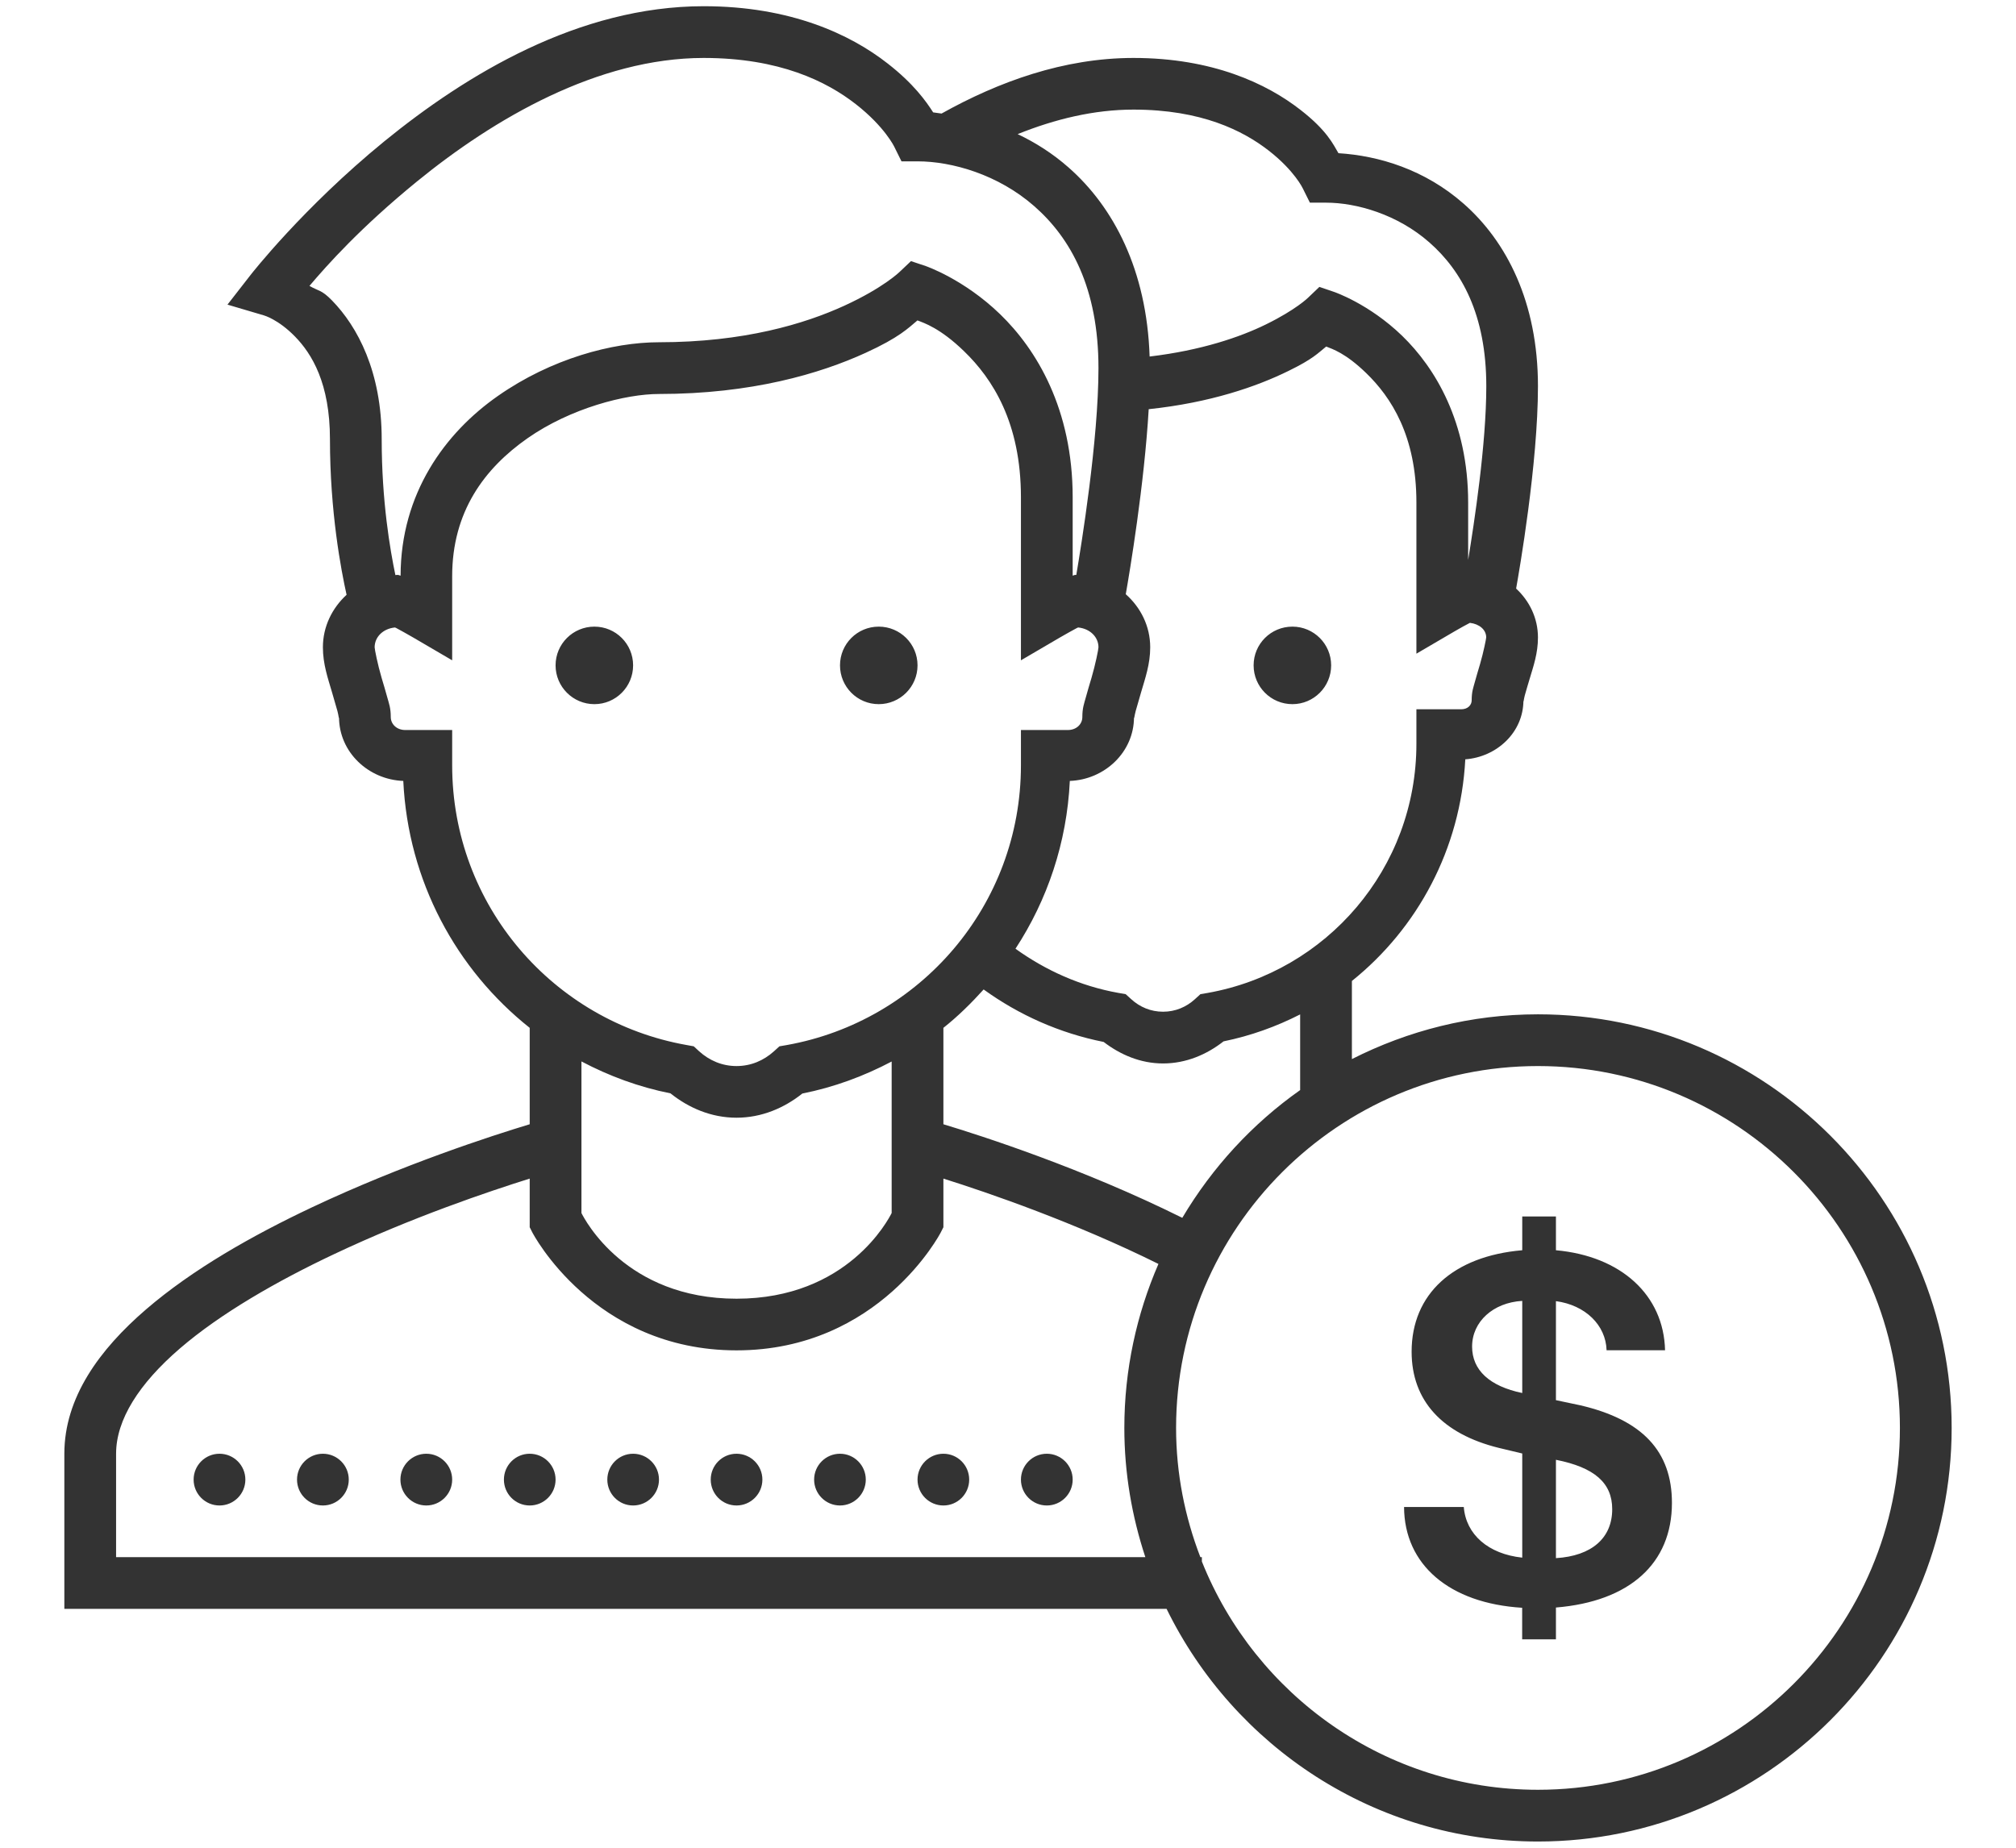 <svg width="24" height="22" viewBox="0 0 24 22" fill="none" xmlns="http://www.w3.org/2000/svg">
<path d="M8.377 0.074C6.887 0.074 5.548 0.89 4.576 1.682C3.605 2.475 2.986 3.27 2.986 3.27L2.708 3.627L3.141 3.755C3.141 3.755 3.311 3.801 3.512 4.007C3.713 4.213 3.928 4.564 3.928 5.23C3.928 6.092 4.06 6.787 4.126 7.082C3.955 7.239 3.844 7.459 3.844 7.707C3.844 7.907 3.904 8.077 3.953 8.244C3.978 8.328 4.001 8.407 4.017 8.466C4.033 8.525 4.036 8.582 4.036 8.538C4.036 8.957 4.388 9.283 4.801 9.298C4.858 10.491 5.432 11.544 6.306 12.238V13.386C5.862 13.52 4.797 13.864 3.712 14.376C3.005 14.71 2.293 15.113 1.739 15.59C1.185 16.067 0.766 16.639 0.766 17.309V19.156H13.888C14.689 20.793 16.367 21.926 18.309 21.926C21.024 21.926 23.234 19.717 23.234 17.002C23.234 14.286 21.024 12.077 18.309 12.077C17.512 12.077 16.761 12.272 16.094 12.61V11.68C16.874 11.054 17.388 10.11 17.444 9.041C17.818 9.013 18.136 8.721 18.136 8.338C18.136 8.385 18.138 8.333 18.152 8.281C18.166 8.228 18.188 8.158 18.21 8.083C18.255 7.932 18.309 7.779 18.309 7.59C18.309 7.359 18.207 7.154 18.049 7.008C18.086 6.8 18.309 5.523 18.309 4.598C18.309 3.596 17.933 2.872 17.424 2.425C16.961 2.018 16.415 1.854 15.934 1.824C15.872 1.719 15.798 1.554 15.483 1.309C15.08 0.994 14.432 0.69 13.494 0.69C12.664 0.69 11.887 0.973 11.209 1.352C11.176 1.349 11.141 1.341 11.109 1.338C11.025 1.206 10.876 0.996 10.566 0.755C10.124 0.409 9.411 0.074 8.377 0.074L8.377 0.074ZM8.377 0.69C9.281 0.69 9.842 0.97 10.188 1.24C10.534 1.51 10.647 1.749 10.647 1.749L10.732 1.921H10.923C11.333 1.921 11.884 2.078 12.314 2.456C12.745 2.834 13.077 3.426 13.077 4.383C13.077 5.242 12.872 6.495 12.813 6.846C12.812 6.846 12.81 6.845 12.808 6.845C12.782 6.845 12.787 6.851 12.77 6.854V5.922C12.77 4.869 12.339 4.16 11.906 3.741C11.473 3.322 11.021 3.168 11.021 3.168L10.845 3.109L10.71 3.237C10.71 3.237 10.517 3.427 10.049 3.641C9.581 3.855 8.858 4.075 7.845 4.075C7.291 4.075 6.561 4.271 5.928 4.714C5.296 5.155 4.771 5.877 4.769 6.854C4.751 6.852 4.756 6.845 4.729 6.845C4.722 6.845 4.715 6.847 4.707 6.847C4.645 6.55 4.544 5.971 4.544 5.23C4.544 4.424 4.256 3.889 3.953 3.578C3.825 3.447 3.796 3.469 3.684 3.404C3.897 3.153 4.292 2.709 4.966 2.159C5.881 1.413 7.116 0.69 8.377 0.69L8.377 0.69ZM13.494 1.305C14.302 1.305 14.798 1.555 15.105 1.794C15.411 2.033 15.509 2.242 15.509 2.242L15.594 2.413H15.786C16.148 2.413 16.637 2.552 17.017 2.887C17.398 3.222 17.694 3.744 17.694 4.598C17.694 5.295 17.549 6.23 17.478 6.667V5.983C17.478 5.027 17.086 4.38 16.692 3.998C16.297 3.616 15.883 3.476 15.883 3.476L15.707 3.416L15.572 3.545C15.572 3.545 15.429 3.687 15.07 3.863C14.762 4.014 14.3 4.172 13.686 4.245C13.652 3.213 13.255 2.463 12.721 1.994C12.529 1.825 12.324 1.696 12.115 1.597C12.559 1.418 13.024 1.305 13.494 1.305V1.305ZM10.922 3.815C10.997 3.844 11.192 3.905 11.478 4.183C11.815 4.509 12.154 5.031 12.154 5.922V7.862L12.617 7.591C12.697 7.545 12.77 7.504 12.821 7.477C12.828 7.474 12.829 7.474 12.835 7.471C12.976 7.485 13.077 7.584 13.077 7.707C13.077 7.73 13.041 7.911 12.994 8.071C12.97 8.151 12.946 8.231 12.926 8.305C12.906 8.378 12.885 8.429 12.885 8.538C12.885 8.619 12.818 8.692 12.712 8.692H12.154V9.112C12.154 10.781 10.95 12.16 9.366 12.443L9.279 12.458L9.213 12.518C9.092 12.627 8.94 12.693 8.768 12.693C8.597 12.693 8.445 12.627 8.324 12.518L8.259 12.458L8.171 12.442C6.587 12.16 5.383 10.781 5.383 9.112V8.692H4.825C4.72 8.692 4.652 8.619 4.652 8.538C4.652 8.429 4.631 8.378 4.611 8.305C4.591 8.231 4.567 8.151 4.543 8.071C4.496 7.911 4.46 7.73 4.46 7.707C4.46 7.584 4.56 7.485 4.702 7.471C4.708 7.474 4.709 7.474 4.716 7.477C4.767 7.504 4.84 7.545 4.92 7.591L5.383 7.862V6.861C5.383 6.093 5.766 5.578 6.28 5.218C6.794 4.859 7.449 4.691 7.845 4.691C8.947 4.691 9.763 4.449 10.305 4.201C10.708 4.017 10.814 3.905 10.922 3.815L10.922 3.815ZM15.788 4.126C15.863 4.156 16.017 4.203 16.263 4.441C16.561 4.729 16.862 5.19 16.862 5.983V7.783L17.325 7.512C17.393 7.473 17.454 7.439 17.499 7.416C17.609 7.429 17.693 7.496 17.693 7.59C17.693 7.602 17.661 7.766 17.619 7.909C17.598 7.981 17.576 8.052 17.558 8.119C17.54 8.187 17.52 8.232 17.52 8.338C17.52 8.394 17.475 8.445 17.395 8.445H16.862V8.855C16.862 10.342 15.79 11.57 14.379 11.822L14.291 11.837L14.225 11.897C14.123 11.99 13.993 12.046 13.846 12.046C13.7 12.046 13.57 11.991 13.467 11.897L13.401 11.837L13.314 11.822C12.861 11.741 12.448 11.554 12.089 11.296C12.468 10.717 12.701 10.034 12.736 9.298C13.149 9.283 13.5 8.957 13.5 8.538C13.5 8.582 13.504 8.525 13.52 8.466C13.536 8.407 13.559 8.328 13.584 8.244C13.633 8.077 13.693 7.907 13.693 7.707C13.693 7.455 13.579 7.232 13.402 7.075C13.45 6.802 13.622 5.774 13.675 4.872C14.406 4.795 14.961 4.603 15.342 4.415C15.631 4.274 15.69 4.205 15.788 4.126H15.788ZM7.076 7.461C6.821 7.461 6.614 7.667 6.614 7.922C6.614 8.177 6.821 8.384 7.076 8.384C7.331 8.384 7.537 8.177 7.537 7.922C7.537 7.667 7.331 7.461 7.076 7.461ZM10.461 7.461C10.206 7.461 10 7.667 10 7.922C10 8.177 10.206 8.384 10.461 8.384C10.716 8.384 10.923 8.177 10.923 7.922C10.923 7.667 10.716 7.461 10.461 7.461ZM15.386 7.461C15.13 7.461 14.924 7.667 14.924 7.922C14.924 8.177 15.13 8.384 15.386 8.384C15.64 8.384 15.847 8.177 15.847 7.922C15.847 7.667 15.64 7.461 15.386 7.461ZM11.71 11.781C12.129 12.084 12.613 12.301 13.139 12.406C13.336 12.557 13.576 12.662 13.846 12.662C14.121 12.662 14.367 12.555 14.566 12.399C14.889 12.333 15.194 12.223 15.478 12.078V12.979C14.909 13.38 14.431 13.9 14.075 14.5C12.885 13.909 11.685 13.523 11.231 13.386V12.238C11.404 12.101 11.562 11.945 11.71 11.781H11.71ZM6.922 12.638C7.25 12.811 7.605 12.943 7.982 13.018C8.198 13.191 8.467 13.308 8.768 13.308C9.068 13.308 9.336 13.192 9.552 13.02C9.93 12.945 10.285 12.813 10.615 12.639V14.443C10.577 14.518 10.09 15.463 8.768 15.463C7.447 15.463 6.96 14.518 6.922 14.443V12.638ZM18.309 12.693C20.685 12.693 22.618 14.626 22.618 17.002C22.618 19.378 20.685 21.31 18.309 21.31C16.495 21.31 14.943 20.182 14.308 18.592V18.54H14.29C14.106 18.062 14.001 17.544 14.001 17.002C14.001 14.626 15.933 12.693 18.309 12.693ZM6.306 14.033V14.612L6.339 14.677C6.339 14.677 7.065 16.078 8.768 16.078C10.471 16.078 11.198 14.677 11.198 14.677L11.231 14.612V14.033C11.768 14.202 12.795 14.555 13.791 15.049C13.531 15.648 13.385 16.308 13.385 17.002C13.385 17.539 13.475 18.055 13.635 18.54H1.382V17.309C1.382 16.903 1.656 16.474 2.141 16.056C2.625 15.639 3.298 15.253 3.976 14.933C4.907 14.493 5.812 14.188 6.306 14.033ZM18.122 14.484V14.886C17.301 14.956 16.805 15.407 16.805 16.094C16.805 16.677 17.17 17.073 17.842 17.239L18.122 17.306V18.546C17.717 18.503 17.452 18.27 17.426 17.943H16.715C16.718 18.63 17.254 19.09 18.121 19.143V19.519H18.523V19.14C19.4 19.068 19.904 18.616 19.904 17.894C19.904 17.279 19.551 16.904 18.812 16.732L18.523 16.671V15.492C18.873 15.539 19.117 15.777 19.126 16.077H19.822C19.807 15.422 19.301 14.956 18.523 14.886V14.484L18.122 14.484ZM18.122 15.489V16.586C17.732 16.505 17.525 16.313 17.525 16.033C17.525 15.736 17.776 15.509 18.122 15.489V15.489ZM2.613 17.309C2.443 17.309 2.305 17.447 2.305 17.617C2.305 17.787 2.443 17.925 2.613 17.925C2.783 17.925 2.921 17.787 2.921 17.617C2.921 17.447 2.783 17.309 2.613 17.309ZM3.844 17.309C3.674 17.309 3.536 17.447 3.536 17.617C3.536 17.787 3.674 17.925 3.844 17.925C4.014 17.925 4.152 17.787 4.152 17.617C4.152 17.447 4.014 17.309 3.844 17.309ZM5.075 17.309C4.905 17.309 4.767 17.447 4.767 17.617C4.767 17.787 4.905 17.925 5.075 17.925C5.245 17.925 5.383 17.787 5.383 17.617C5.383 17.447 5.245 17.309 5.075 17.309ZM6.306 17.309C6.136 17.309 5.999 17.447 5.999 17.617C5.999 17.787 6.136 17.925 6.306 17.925C6.476 17.925 6.614 17.787 6.614 17.617C6.614 17.447 6.476 17.309 6.306 17.309ZM7.537 17.309C7.367 17.309 7.23 17.447 7.23 17.617C7.23 17.787 7.367 17.925 7.537 17.925C7.707 17.925 7.845 17.787 7.845 17.617C7.845 17.447 7.707 17.309 7.537 17.309ZM8.768 17.309C8.598 17.309 8.461 17.447 8.461 17.617C8.461 17.787 8.598 17.925 8.768 17.925C8.938 17.925 9.076 17.787 9.076 17.617C9.076 17.447 8.938 17.309 8.768 17.309ZM10 17.309C9.83 17.309 9.692 17.447 9.692 17.617C9.692 17.787 9.83 17.925 10 17.925C10.169 17.925 10.307 17.787 10.307 17.617C10.307 17.447 10.169 17.309 10 17.309ZM11.231 17.309C11.061 17.309 10.923 17.447 10.923 17.617C10.923 17.787 11.061 17.925 11.231 17.925C11.401 17.925 11.538 17.787 11.538 17.617C11.538 17.447 11.401 17.309 11.231 17.309ZM12.462 17.309C12.292 17.309 12.154 17.447 12.154 17.617C12.154 17.787 12.292 17.925 12.462 17.925C12.632 17.925 12.77 17.787 12.77 17.617C12.77 17.447 12.632 17.309 12.462 17.309ZM18.523 17.381C18.983 17.472 19.193 17.657 19.193 17.969C19.193 18.313 18.949 18.526 18.523 18.552V17.381Z" fill="#333333"/>
</svg>
